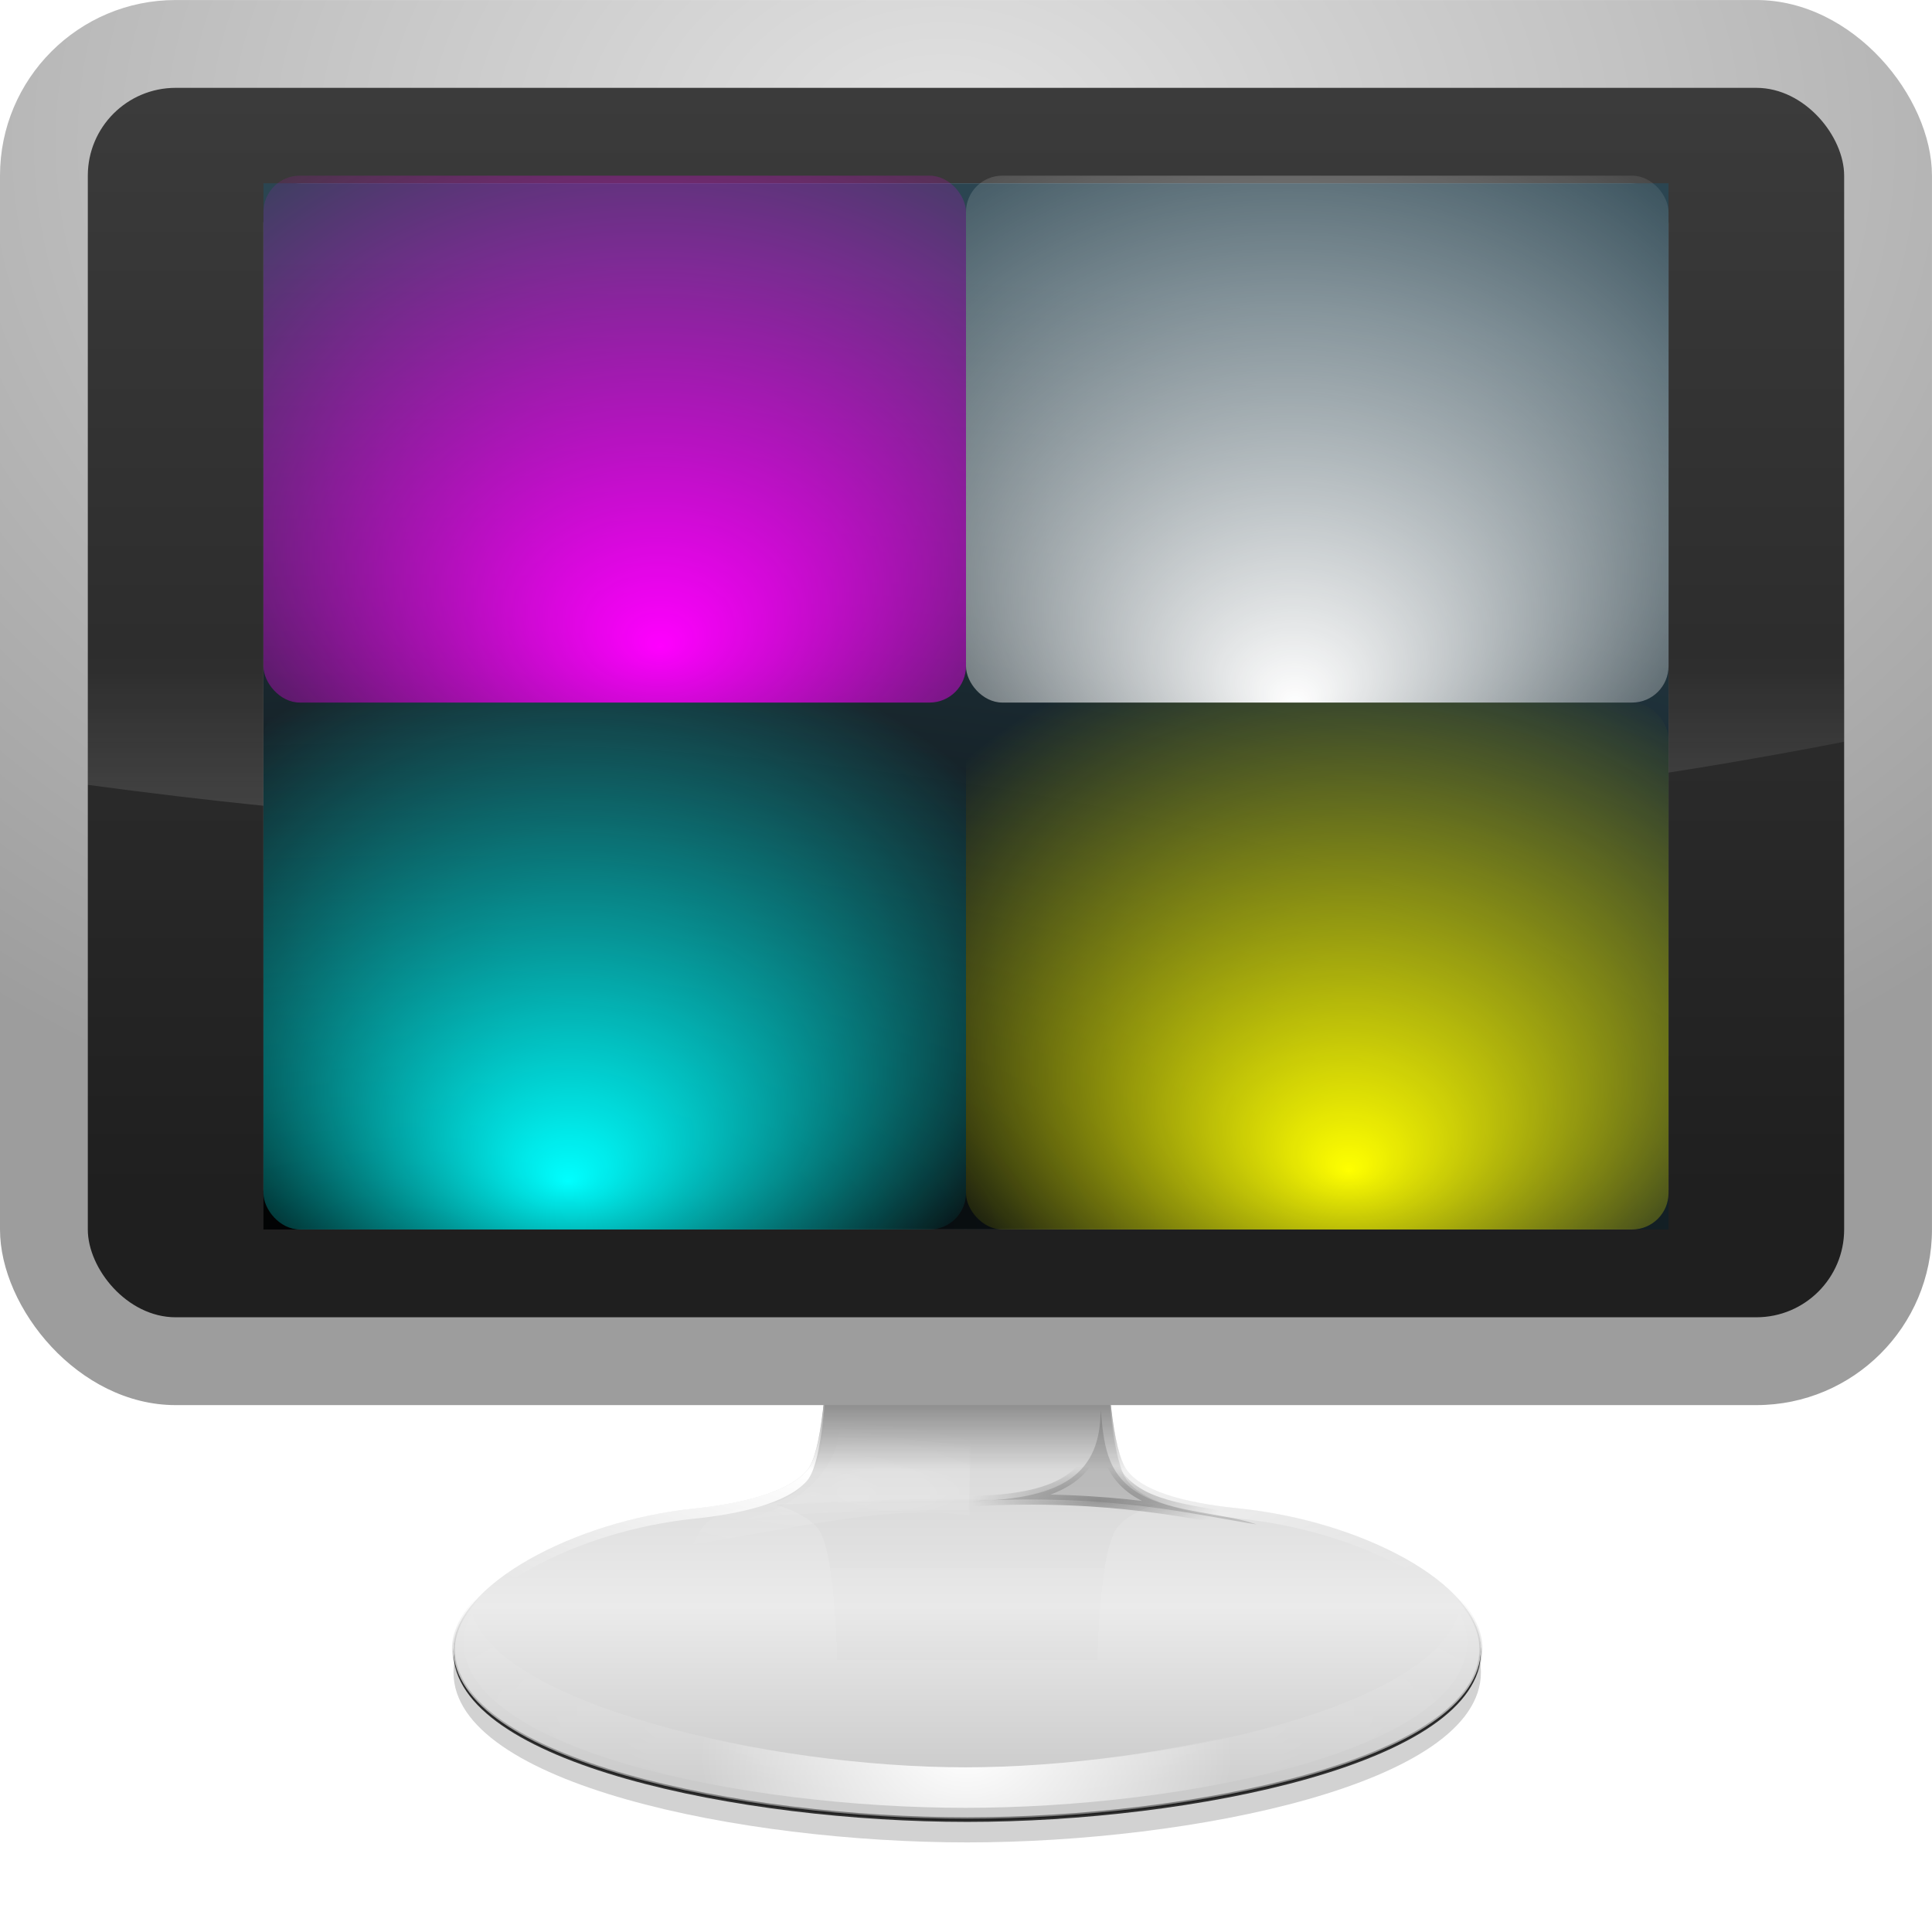<?xml version="1.0" encoding="UTF-8" standalone="no"?>
<!-- Created with Inkscape (http://www.inkscape.org/) -->

<svg
   xmlns:dc="http://purl.org/dc/elements/1.1/"
   xmlns:cc="http://creativecommons.org/ns#"
   xmlns:rdf="http://www.w3.org/1999/02/22-rdf-syntax-ns#"
   xmlns:svg="http://www.w3.org/2000/svg"
   xmlns="http://www.w3.org/2000/svg"
   xmlns:xlink="http://www.w3.org/1999/xlink"
   xmlns:sodipodi="http://sodipodi.sourceforge.net/DTD/sodipodi-0.dtd"
   xmlns:inkscape="http://www.inkscape.org/namespaces/inkscape"
   version="1.0"
   width="128"
   height="128"
   id="svg4387"
   sodipodi:version="0.32"
   inkscape:version="0.92.3 (unknown)"
   sodipodi:docname="lc_outputqualitycolor.svg"
   inkscape:output_extension="org.inkscape.output.svgz.inkscape"
   inkscape:export-filename="/home/rizmut/Dokumen/Rizmut/Github/libreoffice-style-karasa-jaga/build/images_karasa_jaga/cmd/lc_outputqualitycolor.png"
   inkscape:export-xdpi="16.5"
   inkscape:export-ydpi="16.5">
  <sodipodi:namedview
     inkscape:window-height="706"
     inkscape:window-width="1366"
     inkscape:pageshadow="2"
     inkscape:pageopacity="0.0"
     guidetolerance="10.0"
     gridtolerance="10.0"
     objecttolerance="10.0"
     borderopacity="1.0"
     bordercolor="#666666"
     pagecolor="#ffffff"
     id="base"
     showgrid="true"
     inkscape:zoom="2.5522135"
     inkscape:cx="-95.982323"
     inkscape:cy="73.039615"
     inkscape:window-x="0"
     inkscape:window-y="0"
     inkscape:current-layer="svg4387"
     inkscape:window-maximized="1">
    <inkscape:grid
       type="xygrid"
       id="grid3348"
       visible="true"
       enabled="true"
       spacingx="5.818"
       spacingy="5.818"
       empspacing="2"
       originx="0"
       originy="0" />
  </sodipodi:namedview>
  <defs
     id="defs4389">
    <inkscape:perspective
       sodipodi:type="inkscape:persp3d"
       inkscape:vp_x="0 : 64 : 1"
       inkscape:vp_y="0 : 1000 : 0"
       inkscape:vp_z="128 : 64 : 1"
       inkscape:persp3d-origin="64 : 42.666667 : 1"
       id="perspective189" />
    <linearGradient
       id="linearGradient4163"
       gradientUnits="userSpaceOnUse"
       x1="26"
       y1="69"
       x2="220"
       y2="69">
      <stop
         offset="0"
         style="stop-color:#041224;stop-opacity:1;"
         id="stop4165" />
      <stop
         id="stop4167"
         style="stop-color:#064569;stop-opacity:1;"
         offset="0.7" />
      <stop
         offset="1"
         style="stop-color:#0978ae;stop-opacity:1;"
         id="stop4169" />
    </linearGradient>
    <linearGradient
       id="linearGradient4376">
      <stop
         id="stop4378"
         style="stop-color:#ffffff;stop-opacity:1"
         offset="0" />
      <stop
         id="stop4380"
         style="stop-color:#ffffff;stop-opacity:0"
         offset="1" />
    </linearGradient>
    <linearGradient
       id="linearGradient5631">
      <stop
         id="stop5633"
         style="stop-color:#ffffff;stop-opacity:1"
         offset="0" />
      <stop
         id="stop5639"
         style="stop-color:#ffffff;stop-opacity:0.867"
         offset="0.303" />
      <stop
         id="stop5637"
         style="stop-color:#ffffff;stop-opacity:0.51"
         offset="0.7" />
      <stop
         id="stop5635"
         style="stop-color:#ffffff;stop-opacity:0"
         offset="1" />
    </linearGradient>
    <linearGradient
       id="linearGradient5566">
      <stop
         id="stop5568"
         style="stop-color:#ffffff;stop-opacity:1"
         offset="0" />
      <stop
         id="stop5570"
         style="stop-color:#ffffff;stop-opacity:0"
         offset="1" />
    </linearGradient>
    <linearGradient
       id="linearGradient5549">
      <stop
         id="stop5551"
         style="stop-color:#cacaca;stop-opacity:1"
         offset="0" />
      <stop
         id="stop5553"
         style="stop-color:#ebebeb;stop-opacity:1"
         offset="0.614" />
      <stop
         id="stop5555"
         style="stop-color:#cbcbcb;stop-opacity:1"
         offset="1" />
    </linearGradient>
    <linearGradient
       id="linearGradient5522">
      <stop
         id="stop5524"
         style="stop-color:#000000;stop-opacity:0"
         offset="0" />
      <stop
         id="stop5526"
         style="stop-color:#000000;stop-opacity:0.214"
         offset="0.526" />
      <stop
         id="stop5528"
         style="stop-color:#000000;stop-opacity:1"
         offset="1" />
    </linearGradient>
    <linearGradient
       id="linearGradient5406">
      <stop
         id="stop5408"
         style="stop-color:#000000;stop-opacity:1"
         offset="0" />
      <stop
         id="stop5410"
         style="stop-color:#000000;stop-opacity:0"
         offset="1" />
    </linearGradient>
    <linearGradient
       id="linearGradient5352">
      <stop
         id="stop5354"
         style="stop-color:#000000;stop-opacity:1"
         offset="0" />
      <stop
         id="stop5356"
         style="stop-color:#000000;stop-opacity:0"
         offset="1" />
    </linearGradient>
    <linearGradient
       id="linearGradient5267">
      <stop
         id="stop5269"
         style="stop-color:#050505;stop-opacity:1"
         offset="0" />
      <stop
         id="stop5271"
         style="stop-color:#050505;stop-opacity:0"
         offset="1" />
    </linearGradient>
    <linearGradient
       id="linearGradient5237">
      <stop
         id="stop5239"
         style="stop-color:#ffffff;stop-opacity:0.622"
         offset="0" />
      <stop
         id="stop5241"
         style="stop-color:#ffffff;stop-opacity:0"
         offset="1" />
    </linearGradient>
    <linearGradient
       id="linearGradient5227">
      <stop
         id="stop5229"
         style="stop-color:#ffffff;stop-opacity:1"
         offset="0" />
      <stop
         id="stop5231"
         style="stop-color:#ffffff;stop-opacity:0"
         offset="1" />
    </linearGradient>
    <linearGradient
       id="linearGradient5114">
      <stop
         id="stop5116"
         style="stop-color:#000000;stop-opacity:0"
         offset="0" />
      <stop
         id="stop5182"
         style="stop-color:#000000;stop-opacity:0.214"
         offset="0.5" />
      <stop
         id="stop5118"
         style="stop-color:#000000;stop-opacity:1"
         offset="1" />
    </linearGradient>
    <linearGradient
       id="linearGradient3653">
      <stop
         id="stop3655"
         style="stop-color:#ffffff;stop-opacity:1"
         offset="0" />
      <stop
         id="stop3657"
         style="stop-color:#ffffff;stop-opacity:0"
         offset="1" />
    </linearGradient>
    <linearGradient
       id="linearGradient3604">
      <stop
         id="stop3606"
         style="stop-color:#000000;stop-opacity:1"
         offset="0" />
      <stop
         id="stop3608"
         style="stop-color:#000000;stop-opacity:0"
         offset="1" />
    </linearGradient>
    <linearGradient
       id="linearGradient3427">
      <stop
         id="stop3429"
         style="stop-color:#ffffff;stop-opacity:1"
         offset="0" />
      <stop
         id="stop3431"
         style="stop-color:#ffffff;stop-opacity:0"
         offset="1" />
    </linearGradient>
    <linearGradient
       id="linearGradient3393">
      <stop
         id="stop3395"
         style="stop-color:#e2e2e2;stop-opacity:1"
         offset="0" />
      <stop
         id="stop3397"
         style="stop-color:#9d9d9d;stop-opacity:1"
         offset="1" />
    </linearGradient>
    <linearGradient
       id="linearGradient3385">
      <stop
         id="stop3387"
         style="stop-color:#d6d6d6;stop-opacity:1"
         offset="0" />
      <stop
         id="stop3389"
         style="stop-color:#ffffff;stop-opacity:1"
         offset="1" />
    </linearGradient>
    <linearGradient
       id="linearGradient3303">
      <stop
         id="stop3305"
         style="stop-color:#ffffff;stop-opacity:1"
         offset="0" />
      <stop
         id="stop3307"
         style="stop-color:#ffffff;stop-opacity:0"
         offset="1" />
    </linearGradient>
    <linearGradient
       id="linearGradient3273">
      <stop
         id="stop3275"
         style="stop-color:#ffffff;stop-opacity:1"
         offset="0" />
      <stop
         id="stop3277"
         style="stop-color:#ffffff;stop-opacity:0"
         offset="1" />
    </linearGradient>
    <linearGradient
       id="linearGradient3259">
      <stop
         id="stop3261"
         style="stop-color:#1f1f1f;stop-opacity:1"
         offset="0" />
      <stop
         id="stop3263"
         style="stop-color:#424242;stop-opacity:1"
         offset="1" />
    </linearGradient>
    <filter
       id="filter3600">
      <feGaussianBlur
         id="feGaussianBlur3602"
         stdDeviation="0.472"
         inkscape:collect="always" />
    </filter>
    <filter
       id="filter3649">
      <feGaussianBlur
         id="feGaussianBlur3651"
         stdDeviation="0.537"
         inkscape:collect="always" />
    </filter>
    <filter
       id="filter5178">
      <feGaussianBlur
         id="feGaussianBlur5180"
         stdDeviation="0.42"
         inkscape:collect="always" />
    </filter>
    <filter
       id="filter5214">
      <feGaussianBlur
         id="feGaussianBlur5216"
         stdDeviation="0.945"
         inkscape:collect="always" />
    </filter>
    <filter
       height="1.234"
       y="-0.117"
       width="1.098"
       x="-0.049"
       id="filter5257">
      <feGaussianBlur
         id="feGaussianBlur5259"
         stdDeviation="0.719"
         inkscape:collect="always" />
    </filter>
    <filter
       height="1.206"
       y="-0.103"
       width="1.145"
       x="-0.072"
       id="filter5346">
      <feGaussianBlur
         id="feGaussianBlur5348"
         stdDeviation="3.024"
         inkscape:collect="always" />
    </filter>
    <filter
       height="1.911"
       y="-0.455"
       width="1.25"
       x="-0.125"
       id="filter5402">
      <feGaussianBlur
         id="feGaussianBlur5404"
         stdDeviation="1.292"
         inkscape:collect="always" />
    </filter>
    <radialGradient
       cx="-498.496"
       cy="-97.98"
       r="50.496"
       fx="-498.496"
       fy="-97.98"
       id="radialGradient5645"
       xlink:href="#linearGradient5631"
       gradientUnits="userSpaceOnUse"
       gradientTransform="matrix(1.144,0,0,1.094,71.741,8.948)" />
    <mask
       id="mask5641">
      <rect
         width="100.992"
         height="26.353"
         x="-548.992"
         y="-108.194"
         id="rect5643"
         style="opacity:1;fill:url(#radialGradient5645);fill-opacity:1;stroke:none;stroke-width:0.3;stroke-linecap:round;stroke-linejoin:round;stroke-miterlimit:4;stroke-dasharray:none;stroke-opacity:1" />
    </mask>
    <linearGradient
       x1="-190.994"
       y1="75.382"
       x2="-190.994"
       y2="118.725"
       id="linearGradient5666"
       xlink:href="#linearGradient5549"
       gradientUnits="userSpaceOnUse"
       gradientTransform="translate(-302.86,-193.725)" />
    <radialGradient
       cx="-307.625"
       cy="70.359"
       r="50.125"
       fx="-320.353"
       fy="87.259"
       id="radialGradient5668"
       xlink:href="#linearGradient5227"
       gradientUnits="userSpaceOnUse"
       gradientTransform="matrix(1.268,-2.1160303e-2,9.0759641e-3,0.544,-108.546,-159.142)" />
    <linearGradient
       x1="-190.203"
       y1="80.37"
       x2="-190.203"
       y2="112.084"
       id="linearGradient5670"
       xlink:href="#linearGradient3604"
       gradientUnits="userSpaceOnUse" />
    <radialGradient
       cx="-322.723"
       cy="85.487"
       r="18.133"
       fx="-322.723"
       fy="85.487"
       id="radialGradient5672"
       xlink:href="#linearGradient5237"
       gradientUnits="userSpaceOnUse"
       gradientTransform="matrix(1.427,0,0,0.435,-52.497,-139.764)" />
    <radialGradient
       cx="-317.63"
       cy="84.673"
       r="18.133"
       fx="-317.63"
       fy="84.673"
       id="radialGradient5674"
       xlink:href="#linearGradient5237"
       gradientUnits="userSpaceOnUse"
       gradientTransform="matrix(1.427,0,0,0.435,-52.497,-139.764)" />
    <linearGradient
       x1="-115.515"
       y1="-53.597"
       x2="-115.515"
       y2="-33.894"
       id="linearGradient5676"
       xlink:href="#linearGradient5352"
       gradientUnits="userSpaceOnUse"
       gradientTransform="translate(-377.36,-71.225)" />
    <linearGradient
       x1="-296.75"
       y1="119.769"
       x2="-296.75"
       y2="92.064"
       id="linearGradient5678"
       xlink:href="#linearGradient5267"
       gradientUnits="userSpaceOnUse"
       gradientTransform="translate(-190.36,-184.725)" />
    <linearGradient
       x1="-190.203"
       y1="80.37"
       x2="-190.203"
       y2="112.084"
       id="linearGradient5680"
       xlink:href="#linearGradient3604"
       gradientUnits="userSpaceOnUse" />
    <radialGradient
       cx="-107.834"
       cy="-43.068"
       r="12.374"
       fx="-107.834"
       fy="-43.068"
       id="radialGradient5682"
       xlink:href="#linearGradient5406"
       gradientUnits="userSpaceOnUse"
       gradientTransform="matrix(1,0,0,0.275,-377.36,-90.187)" />
    <radialGradient
       cx="-195.322"
       cy="133.893"
       r="48.969"
       fx="-195.322"
       fy="133.893"
       id="radialGradient5684"
       xlink:href="#linearGradient3653"
       gradientUnits="userSpaceOnUse"
       gradientTransform="matrix(1.481,0,0,0.382,-208.929,-132.806)" />
    <radialGradient
       cx="-195.322"
       cy="144.366"
       r="48.969"
       fx="-195.322"
       fy="144.366"
       id="radialGradient5686"
       xlink:href="#linearGradient3653"
       gradientUnits="userSpaceOnUse"
       gradientTransform="matrix(0.531,0,0,0.382,-394.38,-132.806)" />
    <radialGradient
       cx="-75.703"
       cy="119.103"
       r="50.125"
       fx="-75.703"
       fy="119.103"
       id="radialGradient5688"
       xlink:href="#linearGradient5522"
       gradientUnits="userSpaceOnUse"
       gradientTransform="matrix(2.831,1.0103332e-7,-1.1142552e-8,0.329,19.372,67.44)" />
    <radialGradient
       cx="-75.711"
       cy="113.458"
       r="50.125"
       fx="-75.514"
       fy="99.225"
       id="radialGradient5690"
       xlink:href="#linearGradient5114"
       gradientUnits="userSpaceOnUse"
       gradientTransform="matrix(1.851,-1.1660576e-7,3.1421449e-8,0.499,-54.883,47.226)" />
    <linearGradient
       x1="-190.203"
       y1="77.352"
       x2="-190.203"
       y2="102.1"
       id="linearGradient5692"
       xlink:href="#linearGradient5566"
       gradientUnits="userSpaceOnUse"
       gradientTransform="matrix(0.937,0,0,0.937,-315.151,-187.064)" />
    <radialGradient
       cx="-120"
       cy="-109.796"
       r="78"
       fx="-120"
       fy="-109.796"
       id="radialGradient4335"
       xlink:href="#linearGradient3273"
       gradientUnits="userSpaceOnUse"
       gradientTransform="matrix(0.818,-4.8352507e-8,1.3249178e-7,2.242,162.203,332.546)" />
    <radialGradient
       cx="-120"
       cy="-150.615"
       r="78"
       fx="-120.374"
       fy="-166.52"
       id="radialGradient4338"
       xlink:href="#linearGradient3273"
       gradientUnits="userSpaceOnUse"
       gradientTransform="matrix(1.375,0,2.1992226e-8,1.58,228.978,259.768)" />
    <linearGradient
       x1="-11.793"
       y1="-0.172"
       x2="-11.793"
       y2="-124.492"
       id="linearGradient4341"
       xlink:href="#linearGradient3427"
       gradientUnits="userSpaceOnUse"
       gradientTransform="matrix(0.638,0,0,0.638,140.596,123.362)" />
    <linearGradient
       x1="-127.617"
       y1="-310.297"
       x2="-127.617"
       y2="-275.161"
       id="linearGradient4347"
       xlink:href="#linearGradient3303"
       gradientUnits="userSpaceOnUse"
       gradientTransform="matrix(0.638,0,0,0.638,140.596,190.191)" />
    <linearGradient
       x1="-80"
       y1="-67.986"
       x2="-80"
       y2="-208.056"
       id="linearGradient4350"
       xlink:href="#linearGradient3259"
       gradientUnits="userSpaceOnUse"
       gradientTransform="matrix(0.638,0,0,0.638,140.596,123.362)" />
    <linearGradient
       x1="-100"
       y1="-106.622"
       x2="-100"
       y2="-228.885"
       id="linearGradient4353"
       xlink:href="#linearGradient3385"
       gradientUnits="userSpaceOnUse"
       gradientTransform="matrix(0.638,0,0,0.638,140.596,123.362)" />
    <radialGradient
       cx="-122.25"
       cy="-192.928"
       r="94"
       fx="-122.25"
       fy="-192.928"
       id="radialGradient4356"
       xlink:href="#linearGradient3393"
       gradientUnits="userSpaceOnUse"
       gradientTransform="matrix(0.998,-2.6839922e-8,1.9717777e-8,0.733,184.604,154.426)" />
    <linearGradient
       x1="-519.003"
       y1="-349.575"
       x2="-474.706"
       y2="-141.698"
       id="linearGradient4382"
       xlink:href="#linearGradient4376"
       gradientUnits="userSpaceOnUse"
       gradientTransform="matrix(0.638,0,0,0.638,381.872,162.936)" />
    <linearGradient
       y2="69"
       x2="220"
       y1="69"
       x1="26"
       gradientUnits="userSpaceOnUse"
       id="XMLID_18_">
      <stop
         id="stop3354"
         style="stop-color:#041224;stop-opacity:1;"
         offset="0" />
      <stop
         offset="0.5"
         style="stop-color:#064569;stop-opacity:1;"
         id="stop3685" />
      <stop
         id="stop3364"
         style="stop-color:#0978ae;stop-opacity:1;"
         offset="1" />
    </linearGradient>
    <linearGradient
       inkscape:collect="always"
       xlink:href="#linearGradient4376"
       id="linearGradient3270"
       gradientUnits="userSpaceOnUse"
       gradientTransform="matrix(0.638,0,0,0.638,637.041,125.399)"
       x1="-519.003"
       y1="-349.575"
       x2="-474.706"
       y2="-141.698" />
    <linearGradient
       inkscape:collect="always"
       xlink:href="#XMLID_18_"
       id="linearGradient3289"
       gradientUnits="userSpaceOnUse"
       gradientTransform="matrix(0.638,0,0,0.638,395.765,85.824)"
       x1="-132.389"
       y1="-60"
       x2="-90.486"
       y2="-158.886" />
    <linearGradient
       inkscape:collect="always"
       xlink:href="#linearGradient3427"
       id="linearGradient3292"
       gradientUnits="userSpaceOnUse"
       gradientTransform="matrix(0.638,0,0,0.638,395.765,85.824)"
       x1="-11.793"
       y1="-0.172"
       x2="-11.793"
       y2="-124.492" />
    <radialGradient
       inkscape:collect="always"
       xlink:href="#linearGradient3273"
       id="radialGradient3296"
       gradientUnits="userSpaceOnUse"
       gradientTransform="matrix(0.818,-4.8352507e-8,1.3249178e-7,2.242,417.371,295.008)"
       cx="-120"
       cy="-109.796"
       fx="-120"
       fy="-109.796"
       r="78" />
    <radialGradient
       inkscape:collect="always"
       xlink:href="#linearGradient3273"
       id="radialGradient3299"
       gradientUnits="userSpaceOnUse"
       gradientTransform="matrix(1.375,0,2.1992226e-8,1.58,484.147,222.23)"
       cx="-120"
       cy="-150.615"
       fx="-120.374"
       fy="-166.52"
       r="78" />
    <linearGradient
       inkscape:collect="always"
       xlink:href="#linearGradient3303"
       id="linearGradient3302"
       gradientUnits="userSpaceOnUse"
       gradientTransform="matrix(0.638,0,0,0.638,395.765,152.654)"
       x1="-127.617"
       y1="-310.297"
       x2="-127.617"
       y2="-275.161" />
    <linearGradient
       inkscape:collect="always"
       xlink:href="#linearGradient3259"
       id="linearGradient3305"
       gradientUnits="userSpaceOnUse"
       gradientTransform="matrix(0.638,0,0,0.638,395.765,85.824)"
       x1="-80"
       y1="-67.986"
       x2="-80"
       y2="-208.056" />
    <linearGradient
       inkscape:collect="always"
       xlink:href="#linearGradient3385"
       id="linearGradient3308"
       gradientUnits="userSpaceOnUse"
       gradientTransform="matrix(0.638,0,0,0.638,395.765,85.824)"
       x1="-100"
       y1="-106.622"
       x2="-100"
       y2="-228.885" />
    <radialGradient
       inkscape:collect="always"
       xlink:href="#linearGradient3393"
       id="radialGradient3311"
       gradientUnits="userSpaceOnUse"
       gradientTransform="matrix(0.998,-2.6839922e-8,1.9717777e-8,0.733,439.773,116.888)"
       cx="-122.25"
       cy="-192.928"
       fx="-122.25"
       fy="-192.928"
       r="94" />
    <linearGradient
       inkscape:collect="always"
       xlink:href="#linearGradient3259"
       id="linearGradient4136"
       gradientUnits="userSpaceOnUse"
       gradientTransform="matrix(0.663,0,0,0.65,143.578,123.277)"
       x1="-80"
       y1="-67.986"
       x2="-80"
       y2="-208.056" />
    <radialGradient
       inkscape:collect="always"
       xlink:href="#linearGradient3393"
       id="radialGradient4142"
       gradientUnits="userSpaceOnUse"
       gradientTransform="matrix(1.065,-2.8392245e-8,2.1031999e-8,0.776,192.641,159.127)"
       cx="-122.25"
       cy="-192.928"
       fx="-122.25"
       fy="-192.928"
       r="94" />
    <inkscape:perspective
       id="perspective3510"
       inkscape:persp3d-origin="0.5 : 0.33333333 : 1"
       inkscape:vp_z="1 : 0.5 : 1"
       inkscape:vp_y="0 : 1000 : 0"
       inkscape:vp_x="0 : 0.5 : 1"
       sodipodi:type="inkscape:persp3d" />
    <radialGradient
       inkscape:collect="always"
       xlink:href="#linearGradient3867"
       id="radialGradient3873"
       cx="86"
       cy="64"
       fx="86"
       fy="71.956"
       r="18"
       gradientTransform="matrix(1.855,7.0328673e-8,-4.1791067e-8,1.388,-70.161,-22.311)"
       gradientUnits="userSpaceOnUse" />
    <linearGradient
       inkscape:collect="always"
       id="linearGradient3867">
      <stop
         style="stop-color:#ffff00;stop-opacity:1;"
         offset="0"
         id="stop3869" />
      <stop
         style="stop-color:#ffff00;stop-opacity:0;"
         offset="1"
         id="stop3871" />
    </linearGradient>
    <radialGradient
       inkscape:collect="always"
       xlink:href="#linearGradient3875"
       id="radialGradient3889"
       gradientUnits="userSpaceOnUse"
       gradientTransform="matrix(2.275,1.2502882e-7,-7.4295303e-8,1.702,-152.804,-22.863)"
       cx="86"
       cy="32"
       fx="86.395"
       fy="38.613"
       r="18" />
    <linearGradient
       inkscape:collect="always"
       id="linearGradient3875">
      <stop
         style="stop-color:#ff00ff;stop-opacity:1;"
         offset="0"
         id="stop3877" />
      <stop
         style="stop-color:#ff00ff;stop-opacity:0;"
         offset="1"
         id="stop3879" />
    </linearGradient>
    <radialGradient
       inkscape:collect="always"
       xlink:href="#linearGradient3891"
       id="radialGradient3897"
       cx="42"
       cy="32"
       fx="42.333"
       fy="41.818"
       r="20"
       gradientTransform="matrix(1.959,-3.8363603e-8,2.6526305e-8,1.546,2.877,-17.9)"
       gradientUnits="userSpaceOnUse" />
    <linearGradient
       inkscape:collect="always"
       id="linearGradient3891">
      <stop
         style="stop-color:#ffffff;stop-opacity:1;"
         offset="0"
         id="stop3893" />
      <stop
         style="stop-color:#ffffff;stop-opacity:0;"
         offset="1"
         id="stop3895" />
    </linearGradient>
    <radialGradient
       inkscape:collect="always"
       xlink:href="#linearGradient3835"
       id="radialGradient3841"
       cx="40"
       cy="63"
       fx="39.395"
       fy="72.682"
       r="20"
       gradientTransform="matrix(1.632,-1.5003449e-7,1.1283587e-7,1.22,-26.656,-10.39)"
       gradientUnits="userSpaceOnUse" />
    <linearGradient
       inkscape:collect="always"
       id="linearGradient3835">
      <stop
         style="stop-color:#00ffff;stop-opacity:1;"
         offset="0"
         id="stop3837" />
      <stop
         style="stop-color:#00ffff;stop-opacity:0;"
         offset="1"
         id="stop3839" />
    </linearGradient>
    <radialGradient
       inkscape:collect="always"
       xlink:href="#linearGradient3827"
       id="radialGradient4386"
       cx="-526.788"
       cy="-120.688"
       fx="-526.788"
       fy="-120.688"
       r="76"
       gradientTransform="matrix(2.427,0,0,0.847,1305.634,183.624)"
       gradientUnits="userSpaceOnUse" />
    <linearGradient
       y2="69"
       x2="220"
       y1="69"
       x1="26"
       gradientUnits="userSpaceOnUse"
       id="linearGradient3827">
      <stop
         id="stop3829"
         style="stop-color:#000000;stop-opacity:1;"
         offset="0" />
      <stop
         id="stop3831"
         style="stop-color:#2b4551;stop-opacity:1;"
         offset="1" />
    </linearGradient>
    <linearGradient
       id="XMLID_18_-2"
       gradientUnits="userSpaceOnUse"
       x1="26"
       y1="69"
       x2="220"
       y2="69">
      <stop
         offset="0"
         style="stop-color:#3383E6"
         id="stop3354-0" />
      <stop
         offset="1"
         style="stop-color:#6ECAF7"
         id="stop3364-6" />
    </linearGradient>
    <radialGradient
       inkscape:collect="always"
       xlink:href="#linearGradient3273-0"
       id="radialGradient4335-2"
       gradientUnits="userSpaceOnUse"
       gradientTransform="matrix(0.794,-4.8340203e-8,1.2847829e-7,2.242,159.228,331.27)"
       cx="-120"
       cy="-109.796"
       fx="-120"
       fy="-109.796"
       r="78" />
    <linearGradient
       inkscape:collect="always"
       id="linearGradient3273-0">
      <stop
         style="stop-color:#ffffff;stop-opacity:1;"
         offset="0"
         id="stop3275-6" />
      <stop
         style="stop-color:#ffffff;stop-opacity:0;"
         offset="1"
         id="stop3277-1" />
    </linearGradient>
    <radialGradient
       inkscape:collect="always"
       xlink:href="#linearGradient3273-0"
       id="radialGradient4338-5"
       gradientUnits="userSpaceOnUse"
       gradientTransform="matrix(1.375,0,2.1992226e-8,1.58,228.978,259.768)"
       cx="-120"
       cy="-150.615"
       fx="-120.374"
       fy="-166.52"
       r="78" />
    <radialGradient
       r="78"
       fy="-166.52"
       fx="-120.374"
       cy="-150.615"
       cx="-120"
       gradientTransform="matrix(1.333,0,2.1326028e-8,1.579,223.981,258.51)"
       gradientUnits="userSpaceOnUse"
       id="radialGradient3559"
       xlink:href="#linearGradient3273-0"
       inkscape:collect="always" />
    <linearGradient
       inkscape:collect="always"
       xlink:href="#linearGradient3427"
       id="linearGradient2983"
       gradientUnits="userSpaceOnUse"
       gradientTransform="matrix(0.663,0,0,0.67,143.578,126.918)"
       x1="-11.793"
       y1="-0.172"
       x2="-11.793"
       y2="-124.492" />
  </defs>
  <g
     id="g5647"
     transform="matrix(0.679,0,0,0.679,402.222,168.729)">
    <path
       style="opacity:0.482;fill:#000000;fill-opacity:0.762;fill-rule:evenodd;stroke:none;stroke-width:0.1;stroke-linecap:butt;stroke-linejoin:miter;stroke-miterlimit:4;stroke-dasharray:none;stroke-opacity:1;filter:url(#filter5346)"
       id="path5328"
       d="M -498,-139.319 L -512.562,-133.882 C -511.277,-130.576 -510.792,-106.05 -513.625,-102.726 C -515.59,-100.42 -520.601,-99.414 -524.594,-99.007 C -536.519,-97.791 -548.125,-91.42 -548.125,-85.319 C -548.125,-74.405 -519.913,-68.726 -498,-68.726 C -476.212,-68.726 -447.875,-74.405 -447.875,-85.319 C -447.875,-91.67 -459.512,-97.791 -471.438,-99.007 C -475.43,-99.414 -480.59,-100.301 -482.406,-102.726 C -485.278,-106.56 -484.683,-131.007 -483.438,-133.882 L -498,-139.319 z" />
    <path
       style="fill:#000000;fill-opacity:0.762;fill-rule:evenodd;stroke:none;stroke-width:0.1;stroke-linecap:butt;stroke-linejoin:miter;stroke-miterlimit:4;stroke-dasharray:none;stroke-opacity:1;filter:url(#filter5214)"
       id="path5184"
       d="M -498,-141.319 L -512.562,-135.882 C -511.277,-132.576 -510.792,-108.05 -513.625,-104.726 C -515.59,-102.42 -520.601,-101.414 -524.594,-101.007 C -536.519,-99.791 -548.125,-93.42 -548.125,-87.319 C -548.125,-76.405 -519.913,-70.726 -498,-70.726 C -476.212,-70.726 -447.875,-76.405 -447.875,-87.319 C -447.875,-93.67 -459.512,-99.791 -471.438,-101.007 C -475.43,-101.414 -480.59,-102.301 -482.406,-104.726 C -485.278,-108.56 -484.683,-133.007 -483.438,-135.882 L -498,-141.319 z" />
    <path
       style="fill:url(#linearGradient5666);fill-opacity:1;fill-rule:evenodd;stroke:none;stroke-width:0.1;stroke-linecap:butt;stroke-linejoin:miter;stroke-miterlimit:4;stroke-dasharray:none;stroke-opacity:1"
       id="path3435"
       d="M -498,-141.619 L -512.562,-136.182 C -511.277,-132.876 -510.792,-108.35 -513.625,-105.026 C -515.59,-102.72 -520.601,-101.714 -524.594,-101.307 C -536.519,-100.091 -548.125,-93.72 -548.125,-87.619 C -548.125,-76.705 -519.913,-71.026 -498,-71.026 C -476.212,-71.026 -447.875,-76.705 -447.875,-87.619 C -447.875,-93.97 -459.512,-100.091 -471.438,-101.307 C -475.43,-101.714 -480.59,-102.601 -482.406,-105.026 C -485.278,-108.86 -484.683,-133.307 -483.438,-136.182 L -498,-141.619 z" />
    <path
       style="fill:url(#radialGradient5668);fill-opacity:1;fill-rule:evenodd;stroke:none;stroke-width:0.1;stroke-linecap:butt;stroke-linejoin:miter;stroke-miterlimit:4;stroke-dasharray:none;stroke-opacity:1"
       id="path5218"
       d="M -497.985,-141.632 L -512.548,-136.194 C -512.465,-135.983 -512.404,-135.662 -512.329,-135.288 L -497.985,-140.632 L -483.704,-135.288 C -483.625,-135.677 -483.508,-135.996 -483.423,-136.194 L -497.985,-141.632 z M -511.548,-120.413 C -511.628,-113.516 -512.206,-106.685 -513.61,-105.038 C -515.575,-102.732 -520.586,-101.726 -524.579,-101.319 C -536.505,-100.104 -548.11,-93.732 -548.11,-87.632 C -548.11,-87.487 -548.089,-87.337 -548.079,-87.194 C -547.387,-93.115 -536.132,-99.142 -524.579,-100.319 C -520.586,-100.726 -515.575,-101.732 -513.61,-104.038 C -512.138,-105.765 -511.581,-113.187 -511.548,-120.413 z M -484.423,-118.35 C -484.297,-111.95 -483.716,-105.807 -482.391,-104.038 C -480.575,-101.613 -475.416,-100.726 -471.423,-100.319 C -459.792,-99.134 -448.477,-93.28 -447.923,-87.1 C -447.908,-87.274 -447.86,-87.456 -447.86,-87.632 C -447.86,-93.982 -459.497,-100.104 -471.423,-101.319 C -475.416,-101.726 -480.575,-102.613 -482.391,-105.038 C -483.648,-106.716 -484.257,-112.315 -484.423,-118.35 z" />
    <path
       style="opacity:0.117;fill:url(#linearGradient5670);fill-opacity:1;fill-rule:evenodd;stroke:none;stroke-width:0.1;stroke-linecap:butt;stroke-linejoin:miter;stroke-miterlimit:4;stroke-dasharray:none;stroke-opacity:1;filter:url(#filter3600)"
       id="path5281"
       transform="matrix(0.937,0,0,0.937,-315.151,-187.064)"
       d="M -215.031,91.125 C -213.234,91.704 -211.654,92.471 -210.75,93.531 C -208.331,96.369 -208.336,114.622 -209.188,121.969 C -204.439,122.447 -199.64,122.688 -195.125,122.688 C -190.616,122.688 -185.855,122.451 -181.094,121.969 C -181.925,114.784 -181.964,96.78 -179.531,93.531 C -178.72,92.448 -177.243,91.689 -175.5,91.125 C -185.911,90.728 -197.476,90.042 -215.031,91.125 z" />
    <path
       style="opacity:0.468;fill:url(#radialGradient5672);fill-opacity:1;fill-rule:evenodd;stroke:none;stroke-width:1px;stroke-linecap:butt;stroke-linejoin:miter;stroke-opacity:1;filter:url(#filter5257)"
       id="path5235"
       d="M -511.829,-112.6 C -511.89,-107.112 -512.184,-101.762 -519.86,-101.35 C -523.722,-100.652 -524.055,-99.199 -524.735,-97.819 C -515.699,-99.183 -505.269,-101.831 -497.786,-100.606 L -497.653,-109.593 C -501.895,-110.682 -507.623,-111.491 -511.829,-112.6 z" />
    <path
       style="opacity:0.41;fill:url(#radialGradient5674);fill-opacity:1;fill-rule:evenodd;stroke:none;stroke-width:1px;stroke-linecap:butt;stroke-linejoin:miter;stroke-opacity:1;filter:url(#filter5257)"
       id="path5261"
       d="M -510.423,-109.225 C -510.777,-104.235 -515.641,-100.941 -520.384,-100.128 C -515.328,-101.023 -503.817,-101.158 -497.852,-101.176 L -497.741,-107.382 C -501.203,-107.902 -506.04,-108.07 -510.423,-109.225 z" />
    <path
       style="fill:url(#linearGradient5676);fill-opacity:1;fill-rule:evenodd;stroke:none;stroke-width:0.1;stroke-linecap:butt;stroke-linejoin:miter;stroke-miterlimit:4;stroke-dasharray:none;stroke-opacity:1"
       id="path5350"
       d="M -498,-141.619 L -512.562,-136.182 C -511.277,-132.876 -510.792,-108.35 -513.625,-105.026 C -515.59,-102.72 -520.601,-101.714 -524.594,-101.307 L -471.438,-101.307 C -475.43,-101.714 -480.59,-102.601 -482.406,-105.026 C -485.278,-108.86 -484.683,-133.307 -483.438,-136.182 L -498,-141.619 z" />
    <path
       style="opacity:0.55;fill:none;fill-opacity:1;fill-rule:evenodd;stroke:url(#linearGradient5678);stroke-width:0.3;stroke-linecap:butt;stroke-linejoin:miter;stroke-miterlimit:4;stroke-dasharray:none;stroke-opacity:1"
       id="path5265"
       d="M -498,-141.619 L -512.562,-136.182 C -511.277,-132.876 -510.792,-108.35 -513.625,-105.026 C -515.59,-102.72 -520.601,-101.714 -524.594,-101.307 C -536.519,-100.091 -548.125,-93.72 -548.125,-87.619 C -548.125,-76.705 -519.913,-71.026 -498,-71.026 C -476.212,-71.026 -447.875,-76.705 -447.875,-87.619 C -447.875,-93.97 -459.512,-100.091 -471.438,-101.307 C -475.43,-101.714 -480.59,-102.601 -482.406,-105.026 C -485.278,-108.86 -484.683,-133.307 -483.438,-136.182 L -498,-141.619 z" />
    <path
       style="opacity:0.117;fill:url(#linearGradient5680);fill-opacity:1;fill-rule:evenodd;stroke:none;stroke-width:0.1;stroke-linecap:butt;stroke-linejoin:miter;stroke-miterlimit:4;stroke-dasharray:none;stroke-opacity:1;filter:url(#filter3600)"
       id="path3569"
       transform="matrix(0.937,0,0,0.937,-315.151,-187.064)"
       d="M -215.031,91.125 C -213.234,91.704 -211.654,92.471 -210.75,93.531 C -208.331,96.369 -208.336,114.622 -209.188,121.969 C -204.439,122.447 -199.64,122.688 -195.125,122.688 C -190.616,122.688 -185.855,122.451 -181.094,121.969 C -181.925,114.784 -181.964,96.78 -179.531,93.531 C -178.72,92.448 -177.243,91.689 -175.5,91.125 C -185.658,90.618 -196.523,90.449 -215.031,91.125 z" />
    <path
       style="opacity:0.554;fill:#000000;fill-opacity:0.497;fill-rule:evenodd;stroke:url(#radialGradient5682);stroke-width:1px;stroke-linecap:butt;stroke-linejoin:miter;stroke-opacity:1;filter:url(#filter5402)"
       id="path5360"
       d="M -484.979,-110.895 C -485.01,-104.881 -488.406,-102.228 -497.436,-102.031 C -483.699,-102.749 -475.916,-100.71 -469.768,-99.752 C -472.893,-100.87 -478.045,-100.92 -481.172,-102.738 C -484.525,-104.687 -484.657,-107.81 -484.979,-110.895 z" />
    <path
       style="opacity:0.432;fill:url(#radialGradient5684);fill-opacity:1;fill-rule:evenodd;stroke:none;stroke-width:0.1;stroke-linecap:butt;stroke-linejoin:miter;stroke-miterlimit:4;stroke-dasharray:none;stroke-opacity:1;filter:url(#filter3649)"
       id="path3620"
       d="M -511.633,-136.008 L -512.408,-135.729 C -511.937,-134.518 -511.568,-130.388 -511.447,-125.532 C -511.383,-129.225 -511.44,-133.009 -511.633,-136.008 z M -484.7,-136.008 C -484.906,-132.817 -485.009,-128.765 -484.917,-124.819 C -484.812,-130.072 -484.445,-134.601 -483.957,-135.729 L -484.7,-136.008 z M -450.019,-91.223 C -452.533,-81.844 -479.009,-76.051 -498.182,-76.051 C -517.421,-76.051 -543.936,-82.285 -546.314,-91.161 C -546.846,-90.218 -547.151,-89.26 -547.151,-88.31 C -547.151,-77.648 -519.589,-72.1 -498.182,-72.1 C -476.898,-72.1 -449.214,-77.648 -449.214,-88.31 C -449.214,-89.299 -449.486,-90.263 -450.019,-91.223 z" />
    <path
       style="fill:url(#radialGradient5686);fill-opacity:1;fill-rule:evenodd;stroke:none;stroke-width:0.1;stroke-linecap:butt;stroke-linejoin:miter;stroke-miterlimit:4;stroke-dasharray:none;stroke-opacity:1;filter:url(#filter3649)"
       id="path5543"
       d="M -511.633,-136.008 L -512.408,-135.729 C -511.937,-134.518 -511.568,-130.388 -511.447,-125.532 C -511.383,-129.225 -511.44,-133.009 -511.633,-136.008 z M -484.7,-136.008 C -484.906,-132.817 -485.009,-128.765 -484.917,-124.819 C -484.812,-130.072 -484.445,-134.601 -483.957,-135.729 L -484.7,-136.008 z M -450.019,-91.223 C -452.439,-82.195 -479.009,-76.051 -498.182,-76.051 C -517.421,-76.051 -543.906,-82.173 -546.314,-91.161 C -546.846,-90.218 -547.151,-89.26 -547.151,-88.31 C -547.151,-77.648 -519.589,-72.1 -498.182,-72.1 C -476.898,-72.1 -449.214,-77.648 -449.214,-88.31 C -449.214,-89.299 -449.486,-90.263 -450.019,-91.223 z" />
    <g
       id="g5608"
       mask="url(#mask5641)">
      <path
         style="opacity:0.27;fill:url(#radialGradient5688);fill-opacity:1;fill-rule:evenodd;stroke:none;stroke-width:0.1;stroke-linecap:butt;stroke-linejoin:miter;stroke-miterlimit:4;stroke-dasharray:none;stroke-opacity:1;filter:url(#filter5178)"
         id="path5283"
         transform="matrix(0.948,0,0,0.923,-313.039,-186.895)"
         d="M -221.768,93.206 C -231.437,94.192 -240.992,98.519 -244.129,103.438 C -247.084,108.072 -237.509,107.317 -233.476,105.695 C -224.332,102.2 -210.879,102.243 -195.893,102.243 C -178,102.243 -162.224,103.139 -153.501,107.854 C -148.068,110.79 -144.286,107.433 -145.479,104.755 C -147.898,99.326 -158.035,94.284 -168.612,93.206 C -199.321,90.514 -204.379,91.345 -221.768,93.206 z" />
      <path
         style="opacity:0.27;fill:url(#radialGradient5690);fill-opacity:1;fill-rule:evenodd;stroke:none;stroke-width:0.1;stroke-linecap:butt;stroke-linejoin:miter;stroke-miterlimit:4;stroke-dasharray:none;stroke-opacity:1;filter:url(#filter5178)"
         id="path3661"
         transform="matrix(0.941,0,0,0.917,-314.367,-186.173)"
         d="M -221.768,93.206 C -231.656,94.214 -241.322,98.407 -244.339,103.769 C -246.542,107.686 -238.19,107.56 -233.6,105.743 C -224.424,102.301 -210.946,102.111 -195.893,102.111 C -178.087,102.111 -162.448,103.101 -153.629,107.785 C -148.492,110.799 -143.984,107.489 -145.608,104.452 C -148.063,99.042 -158.228,94.265 -168.612,93.206 C -198.024,90.25 -203.984,91.322 -221.768,93.206 z" />
      <path
         style="opacity:0.149;fill:url(#linearGradient5692);fill-opacity:1;fill-rule:evenodd;stroke:none;stroke-width:0.1;stroke-linecap:butt;stroke-linejoin:miter;stroke-miterlimit:4;stroke-dasharray:none;stroke-opacity:1;filter:url(#filter3600)"
         id="path5557"
         d="M -499.812,-102.094 C -504.645,-102.054 -510.152,-101.925 -516.656,-101.688 C -514.972,-101.145 -513.472,-100.4 -512.625,-99.406 C -511.358,-97.919 -510.824,-91.927 -510.719,-85.719 L -499.469,-85.719 C -498.554,-85.719 -497.812,-86.551 -497.812,-87.562 L -497.812,-102.094 C -498.482,-102.092 -499.116,-102.1 -499.812,-102.094 z" />
    </g>
  </g>
  <g
     id="Livello_1"
     transform="matrix(0.5,0,0,0.5,189,14.867)" />
  <rect
     style="fill:url(#radialGradient4142);fill-opacity:1;stroke:none"
     id="rect3383"
     y="0.002"
     x="-2.0428104e-14"
     ry="11.636"
     rx="11.636"
     height="93.09"
     width="127.998" />
  <rect
     style="fill:url(#linearGradient4136);fill-opacity:1;stroke:none"
     id="rect3271"
     y="5.82"
     x="5.818"
     ry="5.818"
     rx="5.818"
     height="81.453"
     width="116.362" />
  <path
     style="fill:url(#linearGradient2983);fill-opacity:1;stroke:none"
     id="path3420"
     d="M 9.946,5.82 C 7.749,5.82 5.818,7.635 5.818,9.991 L 5.818,52 c 15.67,2.11 31.39,3.279 49.477,3.279 25.067,0 46.985,-2.25 66.885,-6.136 l 0,-39.137 c 0,-1.498 -1.406,-4.196 -4.128,-4.196 L 9.946,5.82 z" />
  <g
     transform="matrix(0.5,0,0,0.5,444.169,-22.671)"
     id="g3184" />
  <rect
     y="12.141"
     x="17.454"
     height="69.314"
     width="93.09"
     id="rect3281-5"
     style="opacity:0.707;fill:url(#radialGradient3559);fill-opacity:1;stroke:none"
     rx="2.563"
     ry="2.642" />
  <rect
     ry="2.62"
     rx="2.541"
     style="opacity:0.707;fill:url(#radialGradient4335-2);fill-opacity:1;stroke:none"
     id="rect5414-4"
     width="93.09"
     height="69.314"
     x="17.454"
     y="12.141" />
  <rect
     y="12.141"
     x="17.454"
     height="69.314"
     width="93.09"
     id="rect4321"
     style="fill:url(#radialGradient4386);fill-opacity:1;stroke:none"
     rx="0"
     ry="0" />
  <rect
     style="fill:url(#radialGradient3841);fill-opacity:1;stroke:none"
     id="rect3833"
     width="46.545"
     height="34.909"
     x="17.454"
     y="46.547"
     ry="2.411" />
  <rect
     y="11.638"
     x="63.999"
     height="34.909"
     width="46.545"
     id="rect3855"
     style="fill:url(#radialGradient3897);fill-opacity:1;stroke:none"
     ry="2.411" />
  <rect
     style="fill:url(#radialGradient3889);fill-opacity:1;stroke:none"
     id="rect3859"
     width="46.545"
     height="34.909"
     x="17.454"
     y="11.638"
     ry="2.411" />
  <rect
     y="46.547"
     x="63.999"
     height="34.909"
     width="46.545"
     id="rect3863"
     style="fill:url(#radialGradient3873);fill-opacity:1;stroke:none"
     ry="2.411" />
</svg>
